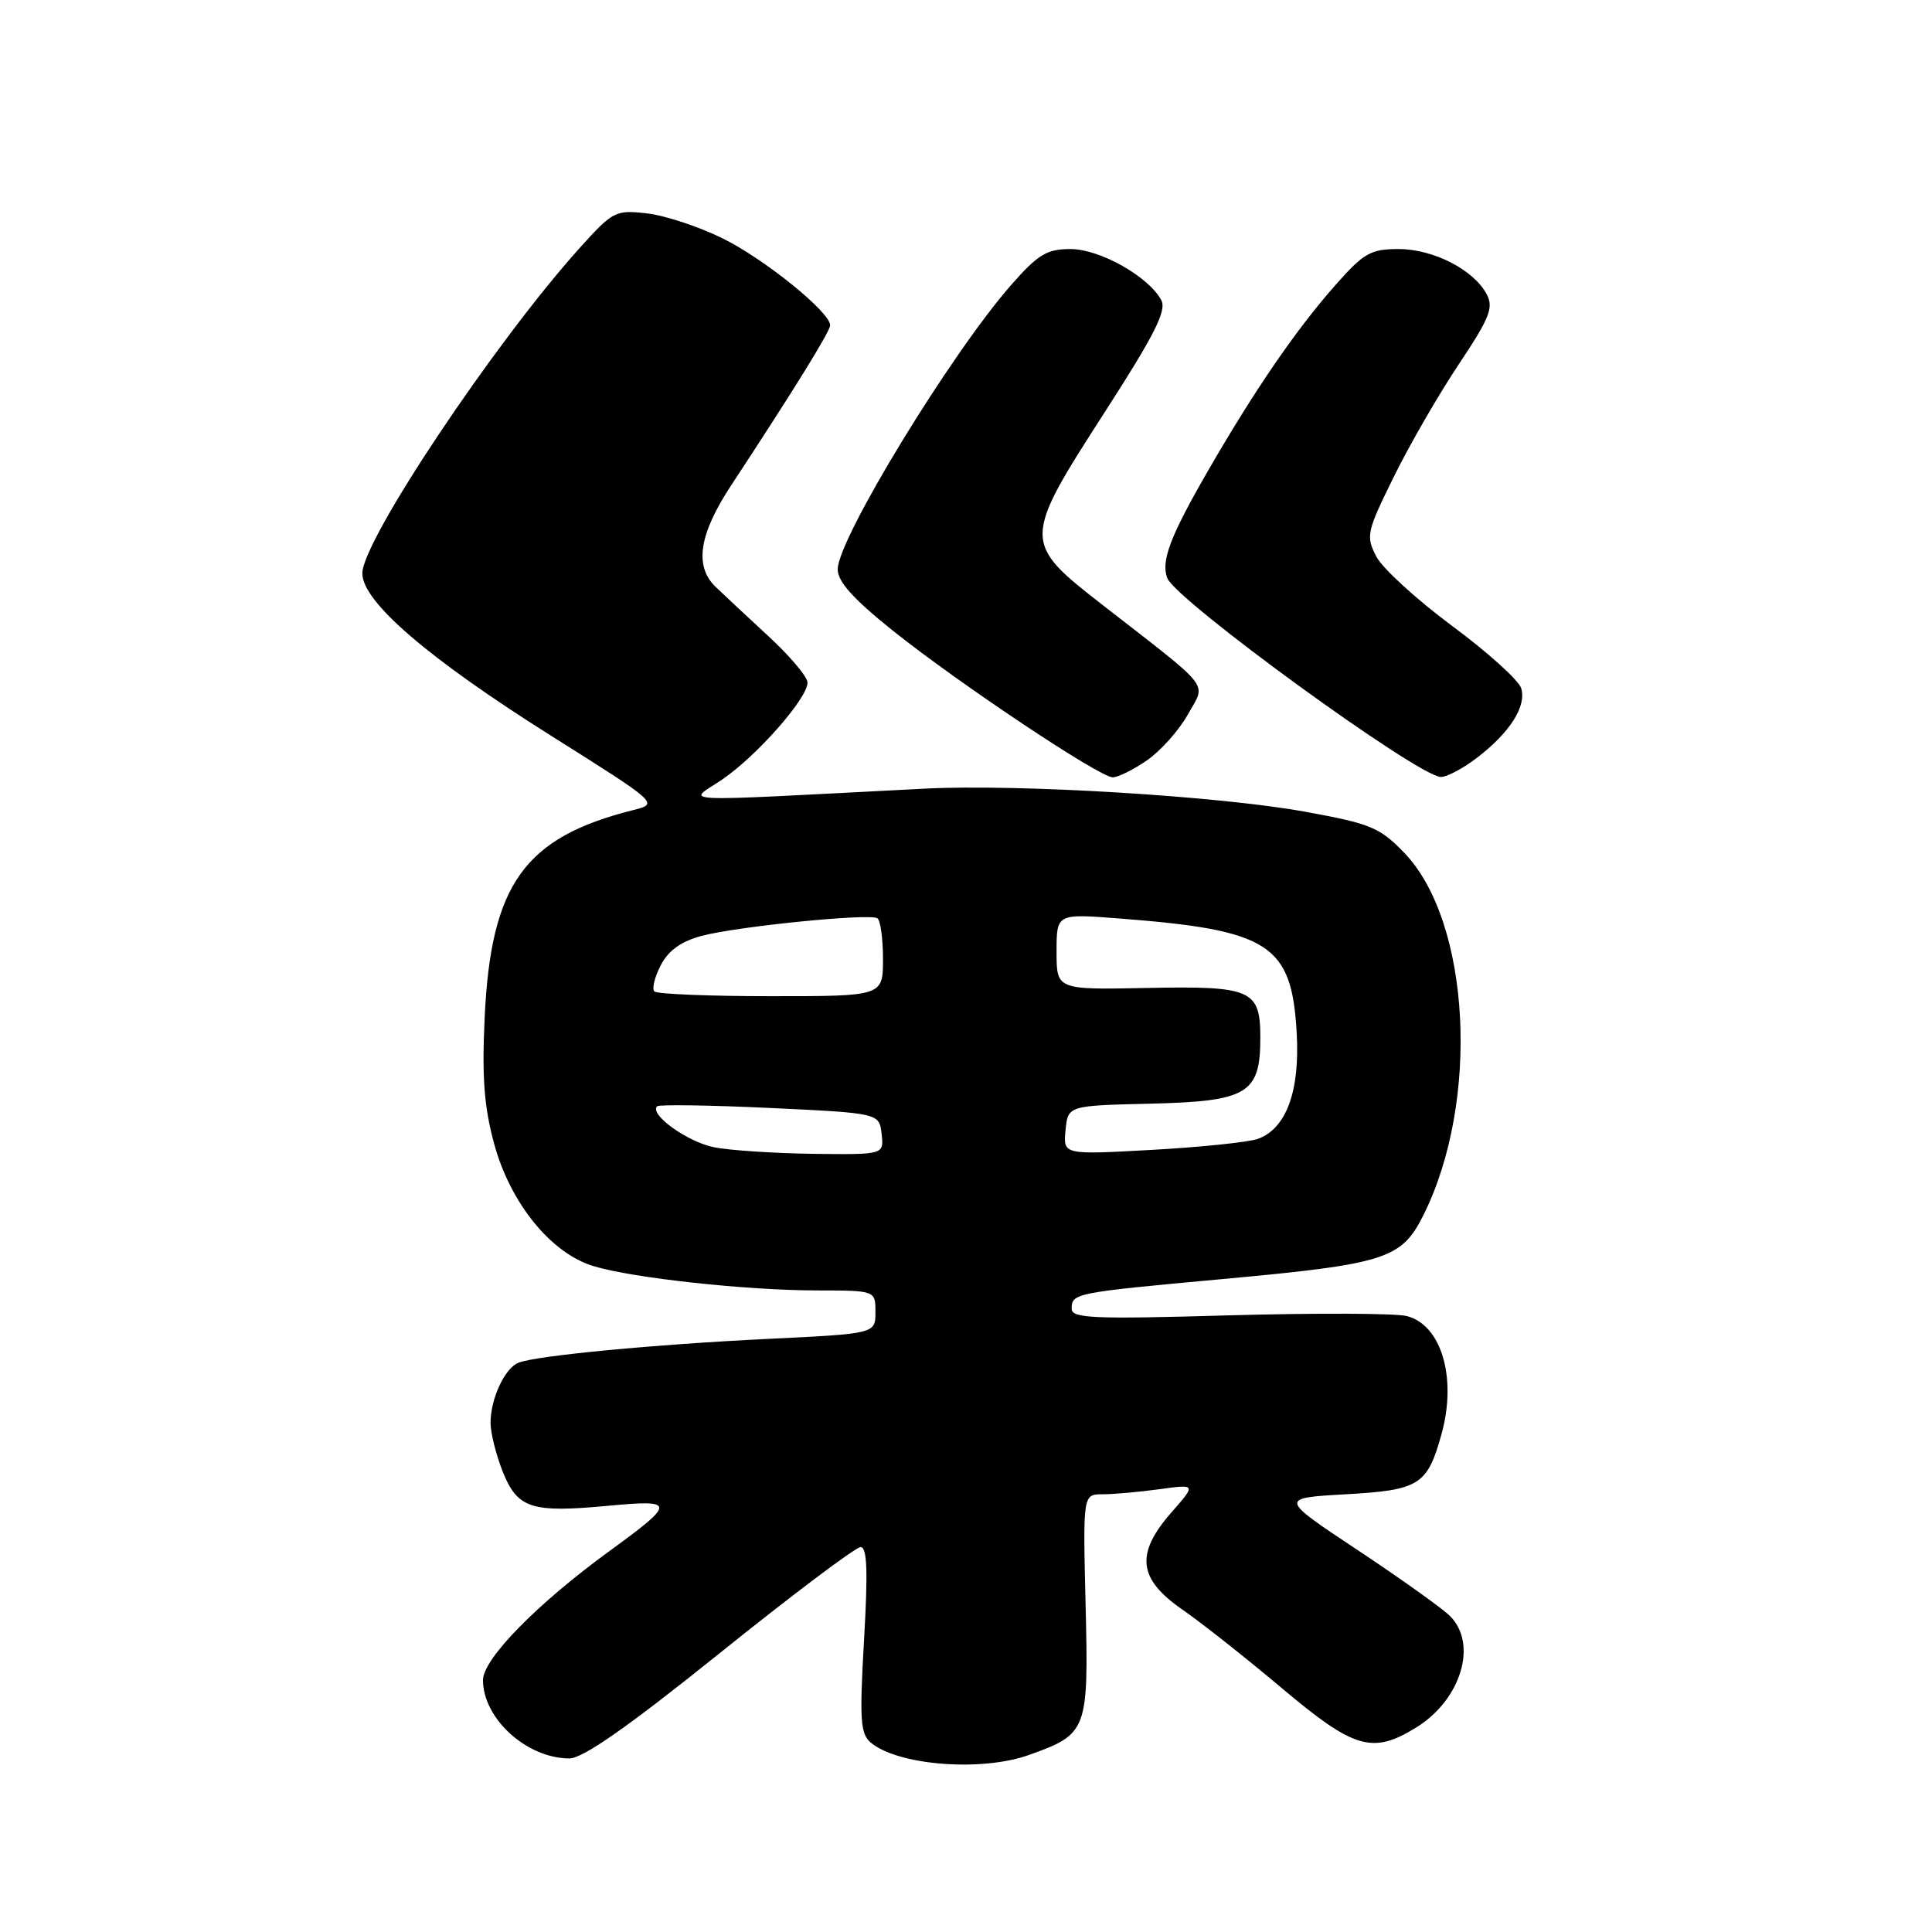 <?xml version="1.0" encoding="UTF-8" standalone="no"?>
<!DOCTYPE svg PUBLIC "-//W3C//DTD SVG 1.1//EN" "http://www.w3.org/Graphics/SVG/1.1/DTD/svg11.dtd" >
<svg xmlns="http://www.w3.org/2000/svg" xmlns:xlink="http://www.w3.org/1999/xlink" version="1.1" viewBox="0 0 256 256">
 <g >
 <path fill="currentColor"
d=" M 136.32 232.55 C 144.09 229.78 144.25 229.36 143.85 212.75 C 143.49 198.00 143.49 198.00 146.10 198.00 C 147.54 198.00 150.92 197.70 153.61 197.33 C 158.50 196.66 158.50 196.66 155.25 200.37 C 150.42 205.87 150.78 209.20 156.66 213.27 C 159.23 215.05 165.19 219.76 169.91 223.74 C 179.44 231.76 181.88 232.47 187.66 228.90 C 193.60 225.23 195.84 217.84 192.14 214.14 C 191.11 213.11 185.60 209.18 179.89 205.39 C 169.50 198.50 169.50 198.50 178.33 198.00 C 188.08 197.45 189.13 196.79 191.00 190.05 C 193.08 182.59 191.00 175.54 186.39 174.38 C 184.89 174.01 174.28 173.97 162.83 174.29 C 144.85 174.81 142.00 174.69 142.00 173.41 C 142.00 171.36 142.40 171.28 161.80 169.50 C 183.57 167.51 185.68 166.84 188.58 161.07 C 196.13 146.02 194.88 122.15 186.07 113.00 C 182.83 109.64 181.62 109.14 173.00 107.57 C 161.56 105.48 134.91 103.86 122.50 104.50 C 88.09 106.27 91.10 106.41 95.68 103.30 C 100.28 100.17 107.00 92.54 107.00 90.45 C 107.00 89.69 104.67 86.92 101.81 84.29 C 98.96 81.66 95.81 78.71 94.81 77.75 C 91.98 75.01 92.62 70.81 96.85 64.36 C 105.26 51.57 110.00 43.90 110.00 43.10 C 110.00 41.35 101.21 34.25 95.70 31.56 C 92.55 30.01 88.04 28.53 85.68 28.27 C 81.54 27.80 81.20 27.98 76.73 32.95 C 65.51 45.44 48.03 71.61 48.01 75.96 C 47.99 79.72 56.71 87.22 73.02 97.49 C 87.30 106.48 87.30 106.48 83.90 107.34 C 69.48 110.96 65.05 117.15 64.22 134.81 C 63.85 142.67 64.14 146.63 65.47 151.53 C 67.61 159.43 73.02 166.09 78.68 167.78 C 83.94 169.36 98.92 170.98 108.25 170.99 C 116.00 171.00 116.00 171.00 116.00 173.86 C 116.00 176.72 116.00 176.72 101.75 177.41 C 86.74 178.14 71.15 179.62 68.72 180.56 C 66.90 181.25 65.00 185.33 65.00 188.53 C 65.00 189.86 65.73 192.77 66.61 194.99 C 68.58 199.90 70.39 200.48 80.64 199.52 C 89.56 198.68 89.57 199.11 80.80 205.49 C 71.18 212.49 64.00 219.81 64.00 222.62 C 64.00 227.73 69.81 233.00 75.45 233.00 C 77.24 233.00 83.24 228.80 95.43 219.00 C 105.01 211.30 113.38 205.00 114.03 205.00 C 114.90 205.00 115.02 208.14 114.49 217.29 C 113.88 227.94 114.00 229.75 115.40 230.92 C 119.03 233.93 130.04 234.79 136.32 232.55 Z  M 151.98 100.75 C 153.78 99.51 156.21 96.79 157.38 94.70 C 159.83 90.32 160.86 91.65 146.12 80.18 C 135.43 71.86 135.44 71.61 146.45 54.51 C 152.98 44.38 154.61 41.14 153.88 39.78 C 152.20 36.64 145.74 33.00 141.85 33.00 C 138.72 33.00 137.55 33.70 134.02 37.72 C 126.05 46.77 111.00 71.43 111.00 75.44 C 111.00 77.07 113.07 79.37 118.25 83.52 C 127.01 90.53 145.70 103.00 147.45 103.00 C 148.14 103.00 150.18 101.99 151.98 100.75 Z  M 195.68 100.43 C 200.08 97.07 202.31 93.56 201.56 91.18 C 201.22 90.12 197.10 86.40 192.39 82.92 C 187.69 79.43 183.17 75.30 182.36 73.73 C 180.97 71.03 181.09 70.47 184.68 63.19 C 186.76 58.96 190.64 52.25 193.29 48.28 C 197.40 42.11 197.94 40.76 196.99 38.98 C 195.25 35.73 189.94 33.01 185.33 33.00 C 181.62 33.00 180.72 33.51 176.97 37.75 C 171.78 43.62 166.26 51.65 160.08 62.36 C 155.05 71.07 153.81 74.34 154.67 76.60 C 155.81 79.55 187.84 102.85 190.91 102.95 C 191.68 102.98 193.83 101.85 195.68 100.43 Z  M 94.67 152.03 C 91.14 151.35 86.00 147.67 87.07 146.59 C 87.33 146.34 94.05 146.44 102.02 146.81 C 116.50 147.50 116.50 147.50 116.82 150.25 C 117.13 153.00 117.13 153.00 107.82 152.89 C 102.69 152.82 96.78 152.44 94.67 152.03 Z  M 141.19 149.76 C 141.50 146.50 141.50 146.50 152.50 146.24 C 165.32 145.93 167.00 144.92 167.00 137.51 C 167.00 131.13 165.86 130.63 151.95 130.91 C 140.00 131.15 140.00 131.15 140.00 126.10 C 140.00 121.06 140.00 121.06 148.25 121.70 C 168.25 123.23 171.16 125.11 171.82 136.88 C 172.26 144.56 170.45 149.52 166.70 150.90 C 165.49 151.34 159.18 152.00 152.69 152.36 C 140.87 153.02 140.87 153.02 141.19 149.76 Z  M 86.71 131.37 C 86.36 131.03 86.74 129.47 87.55 127.91 C 88.56 125.95 90.24 124.74 92.97 124.01 C 97.58 122.77 115.15 121.00 116.25 121.67 C 116.66 121.91 117.00 124.34 117.00 127.06 C 117.00 132.00 117.00 132.00 102.17 132.00 C 94.01 132.00 87.05 131.72 86.71 131.37 Z "/>
</g>
</svg>
